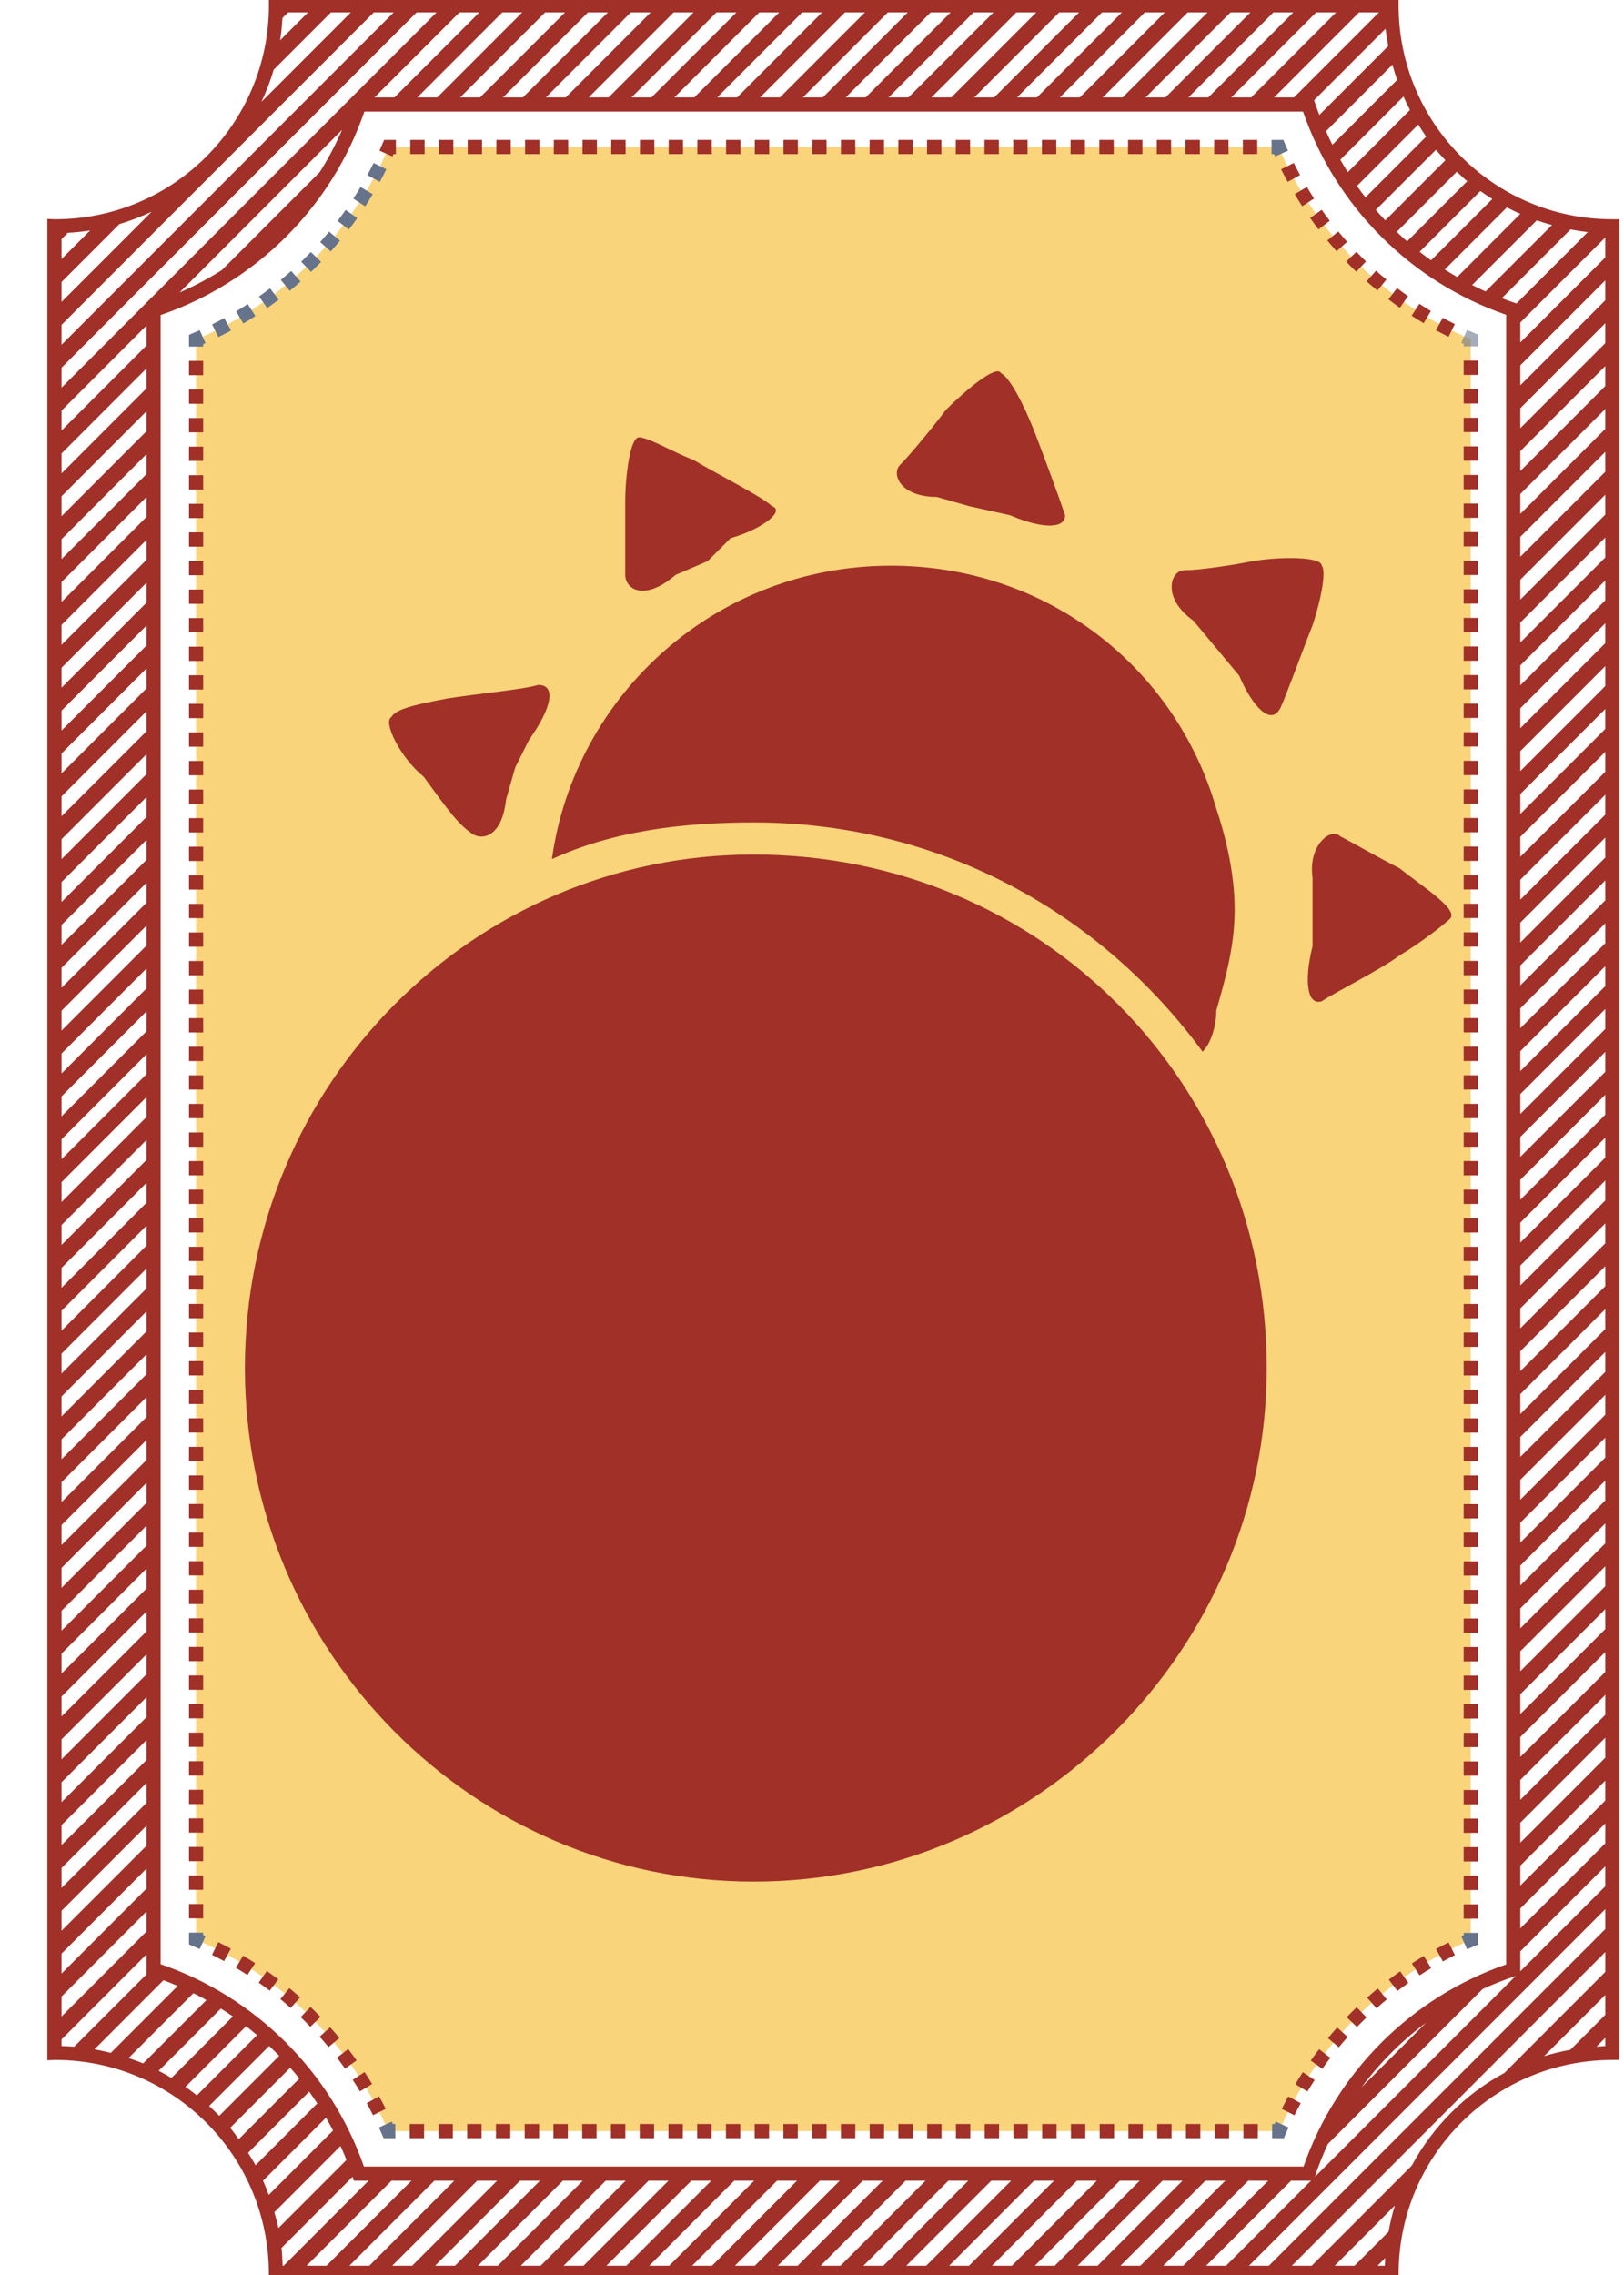 <?xml version="1.0" encoding="UTF-8" standalone="no"?>
<!-- Created with Inkscape (http://www.inkscape.org/) -->

<svg
   xmlns:dc="http://purl.org/dc/elements/1.1/"
   xmlns:cc="http://creativecommons.org/ns#"
   xmlns:rdf="http://www.w3.org/1999/02/22-rdf-syntax-ns#"
   xmlns:svg="http://www.w3.org/2000/svg"
   xmlns="http://www.w3.org/2000/svg"
   xmlns:sodipodi="http://sodipodi.sourceforge.net/DTD/sodipodi-0.dtd"
   xmlns:inkscape="http://www.inkscape.org/namespaces/inkscape"
   width="500"
   height="700"
   viewBox="0 0 132.292 185.208"
   version="1.1"
   id="svg7856"
   inkscape:version="0.92.1 r15371"
   sodipodi:docname="boton_sombras.svg">
  <defs
     id="defs7850" />
  <sodipodi:namedview
     id="base"
     pagecolor="#ffffff"
     bordercolor="#666666"
     borderopacity="1.0"
     inkscape:pageopacity="0.0"
     inkscape:pageshadow="2"
     inkscape:zoom="0.7"
     inkscape:cx="29.386002"
     inkscape:cy="365.63915"
     inkscape:document-units="mm"
     inkscape:current-layer="layer1"
     showgrid="false"
     units="px"
     inkscape:window-width="1920"
     inkscape:window-height="1051"
     inkscape:window-x="-9"
     inkscape:window-y="-9"
     inkscape:window-maximized="1" />
  <g
     inkscape:label="Layer 1"
     inkscape:groupmode="layer"
     id="layer1"
     transform="translate(0,-111.792)">
    <g
       style="display:inline"
       id="g5606-6"
       transform="matrix(0,0.245,-0.245,0,2290.101,18.066)">
      <path
         inkscape:connector-curvature="0"
         id="path54-2-6-8-6"
         style="display:inline;fill:#a13028;fill-opacity:1;fill-rule:nonzero;stroke:none;stroke-width:1.221"
         d="m 21312.126,7960.173 c 0.87,0.07 1.72,0.117 2.59,0.141 v 2.449 z m -17.448,-3.202 c 2.85,0.895 5.77,1.578 8.737,2.119 l 11.301,11.302 v 6.616 z m -51.73,-58.347 c 0.566,2.99 1.247,5.91 2.143,8.759 l -20.367,-20.367 h 6.615 z m -1.224,-11.608 c 0.04,0.966 0.1,1.954 0.169,2.92 l -2.918,-2.92 h 2.755 z m -31.245,0 h 6.617 l 33.551,33.553 c 7.041,13.044 17.779,23.758 30.798,30.798 l 33.271,33.27 v 6.616 l -104.238,-104.238 z m -14.246,0 h 6.615 l 111.868,111.867 v 6.616 z m 90.229,104.474 v -6.617 l 28.254,28.255 v 6.617 z m 0,14.245 v -6.64 l 28.254,28.255 v 6.64 z m 0,14.245 v -6.616 l 28.254,28.255 v 6.616 z m 0,14.245 v -6.64 l 28.254,28.255 v 6.64 z m 0,14.222 v -6.616 l 28.254,28.255 v 6.616 z m 0,14.245 v -6.616 l 28.254,28.255 v 6.617 z m 0,14.245 v -6.616 l 28.254,28.255 v 6.616 z m 0,14.245 v -6.616 l 28.254,28.255 v 6.616 z m 0,14.245 v -6.616 l 28.254,28.255 v 6.617 z m 0,14.245 v -6.616 l 28.254,28.255 v 6.616 z m 0,14.245 v -6.616 l 28.254,28.255 v 6.616 z m 0,14.245 v -6.616 l 28.254,28.255 v 6.617 z m 0,14.245 v -6.64 l 28.254,28.267 v 6.621 z m 0,14.236 v -6.63 l 28.254,28.267 v 6.621 z m 0,14.243 v -6.623 l 28.254,28.258 v 6.621 l -28.254,-28.255 z m 0,14.243 v -6.623 l 28.254,28.255 v 6.623 z m 0,14.241 v -6.616 l 28.254,28.258 v 6.614 z m 0,14.245 v -6.619 l 28.254,28.255 v 6.621 z m 0,14.238 v -6.619 l 28.254,28.257 v 6.617 z m 0,14.25 v -6.626 l 28.254,28.255 v 6.626 z m 0,14.245 v -6.621 l 28.254,28.255 v 6.621 z m 0,14.238 v -6.619 l 28.254,28.255 v 6.619 z m -11.538,16.958 c 1.529,-0.69 3.085,-1.363 4.638,-1.978 l 22.651,22.639 c -1.787,0.365 -3.531,0.852 -5.274,1.34 z m -9.395,4.834 c 1.414,-0.813 2.827,-1.597 4.262,-2.348 l 21.404,21.389 c -1.602,0.591 -3.204,1.199 -4.733,1.891 z m -8.664,5.578 c 1.295,-0.925 2.613,-1.808 3.932,-2.677 l 20.531,20.525 c -1.412,0.768 -2.778,1.636 -4.122,2.489 z m -7.935,6.315 c 1.176,-1.031 2.354,-2.053 3.578,-3.033 l 20.155,20.141 c -1.27,0.932 -2.568,1.849 -3.768,2.856 z m -7.231,7.012 c 1.061,-1.14 2.145,-2.253 3.274,-3.344 l 19.943,19.936 c -1.13,1.081 -2.211,2.211 -3.272,3.36 z m -6.567,7.667 c 0.942,-1.243 1.955,-2.449 2.967,-3.643 l 20.013,20.012 c -0.989,1.234 -1.931,2.498 -2.826,3.793 z m -5.863,8.385 c 0.846,-1.349 1.719,-2.691 2.612,-3.998 l 20.438,20.431 c -0.825,1.392 -1.623,2.8 -2.379,4.248 z m -5.11,9.14 c 0.73,-1.464 1.482,-2.915 2.285,-4.344 l 21.048,21.05 c -0.682,1.578 -1.223,3.214 -1.789,4.846 z m -4.309,9.941 c 0.589,-1.594 1.225,-3.167 1.907,-4.723 l 22.227,22.234 c -0.448,1.794 -0.847,3.603 -1.176,5.449 z m -22.838,5.644 h 6.639 l 28.256,28.255 h -6.641 z m -14.247,0 h 6.616 l 28.254,28.255 h -6.615 z m -14.243,0 h 6.639 l 28.255,28.255 h -6.64 z m -14.225,0 h 6.618 l 28.255,28.255 h -6.618 z m -14.243,0 h 6.616 l 28.255,28.255 h -6.617 z m -14.248,0 h 6.618 l 28.256,28.255 h -6.618 z m -14.244,0 h 6.617 l 28.256,28.255 h -6.618 z m -14.246,0 h 6.617 l 28.255,28.255 h -6.617 z m -14.245,0 h 6.617 l 28.255,28.255 h -6.616 z m -14.246,0 h 6.618 l 28.254,28.255 h -6.616 z m -14.245,0 h 6.618 l 28.256,28.255 h -6.618 z m -14.239,0 h 6.634 l 28.254,28.255 h -6.639 z m -14.241,0 h 6.615 l 28.249,28.255 h -6.618 z m -14.243,0 h 6.623 l 28.259,28.255 h -6.627 z m -14.245,0 h 6.626 l 28.255,28.255 h -6.626 z m -14.242,0 h 6.62 l 28.255,28.255 h -6.619 z m -14.244,0 h 6.62 l 28.256,28.255 h -6.62 z m -14.239,0 h 6.622 l 28.249,28.255 h -6.616 z m -14.248,0 h 6.622 l 28.254,28.255 h -6.621 z m -14.243,0 h 6.619 l 28.256,28.255 h -6.619 z m -14.242,0 h 6.624 l 28.255,28.255 h -6.624 z m -14.242,0 h 6.623 l 28.254,28.255 h -6.622 z m -14.243,0 h 6.617 l 28.256,28.255 h -6.618 z m -14.242,0 h 6.617 l 28.255,28.255 h -6.617 z m -14.243,0 h 6.621 l 28.256,28.255 h -6.621 z m -14.248,0 h 6.623 l 28.255,28.255 h -6.624 z m -14.236,0 h 6.614 l 28.254,28.255 h -6.614 z m -14.247,0 h 6.621 l 28.255,28.255 h -6.621 z m -14.242,0 h 6.621 l 28.255,28.255 h -6.622 z m -14.244,0 h 6.617 l 28.254,28.255 h -6.615 z m -14.244,0 h 6.619 l 28.256,28.255 h -6.62 z m -14.242,0 h 6.623 l 28.255,28.255 h -6.622 z m -14.247,0 h 6.623 l 28.256,28.255 h -6.625 z m -14.236,0 h 6.616 l 28.255,28.255 h -6.616 z m -14.248,0 h 6.621 l 28.256,28.255 h -6.622 z m -14.243,0 h 6.616 l 28.255,28.255 h -6.615 z m -14.242,0 h 6.617 l 28.256,28.255 h -6.618 z m -14.244,0 h 6.625 l 28.249,28.255 h -6.62 z m -75.811,-82.432 v 6.621 l -28.255,-28.255 v -6.621 z m 0,-14.241 v 6.619 l -28.255,-28.255 v -6.619 z m 0,-14.243 v 6.619 l -28.255,-28.255 v -6.616 z m 0,-14.245 v 6.621 l -28.255,-28.255 v -6.621 z m 0,-14.243 v 6.619 l -28.255,-28.255 v -6.619 z m 0,-14.243 v 6.621 l -28.255,-28.255 v -6.621 z m 0,-14.248 v 6.624 l -28.255,-28.255 v -6.635 z m 0,-14.243 v 6.623 l -28.255,-28.253 v -6.616 z m 0,-14.236 v 6.616 l -28.255,-28.255 v -6.616 z m 0,-14.245 v 6.617 l -28.255,-28.255 v -6.616 z m 0,-14.245 v 6.616 l -28.255,-28.255 v -6.616 z m 0,-14.245 v 6.617 l -28.255,-28.255 v -6.617 z m 0,-14.245 v 6.616 l -28.255,-28.255 v -6.617 z m 0,-14.245 v 6.616 l -28.255,-28.255 v -6.616 z m 0,-14.245 v 6.616 l -28.255,-28.255 v -6.616 z m 0,-14.222 v 6.616 l -28.255,-28.255 v -6.616 z m 0,-14.245 v 6.616 l -28.255,-28.255 v -6.617 z m 0,-14.245 v 6.617 l -28.255,-28.255 v -6.616 z m 0,-14.245 v 6.616 l -28.255,-28.255 v -6.616 z m 0,-14.245 v 6.616 l -28.255,-28.255 v -6.616 z m 0,-14.245 v 6.617 l -28.255,-28.255 v -6.617 z m -28.255,-42.5 28.255,28.255 v 6.617 l -28.255,-28.255 z m 34.077,19.826 c -1.387,0.541 -2.778,1.06 -4.199,1.53 l -0.685,0.212 -23.767,-23.758 c 1.947,-0.212 3.848,-0.541 5.744,-0.895 z m 9.912,-4.333 c -1.481,0.754 -2.976,1.46 -4.5,2.119 l -22.111,-22.086 c 1.715,-0.471 3.404,-0.989 5.068,-1.554 z m 9.123,-5.109 c -1.36,0.848 -2.75,1.672 -4.152,2.472 l -20.999,-21.003 c 1.519,-0.659 3.002,-1.389 4.469,-2.166 z m 8.359,-5.886 c -1.241,0.966 -2.501,1.931 -3.787,2.826 l -20.406,-20.391 c 1.362,-0.848 2.703,-1.695 4.004,-2.614 z m 7.647,-6.593 c -1.138,1.06 -2.287,2.119 -3.47,3.155 l -19.999,-20.014 c 1.208,-0.989 2.34,-2.072 3.485,-3.132 z m 6.983,-7.252 c -1.024,1.177 -2.087,2.308 -3.168,3.438 l -19.979,-19.967 c 1.068,-1.154 2.157,-2.26 3.152,-3.461 z m 6.288,-7.958 c -0.914,1.271 -1.854,2.543 -2.829,3.791 l -20.189,-20.203 c 0.924,-1.295 1.794,-2.614 2.64,-3.979 z m 5.55,-8.712 c -0.801,1.413 -1.623,2.802 -2.488,4.144 l -20.645,-20.65 c 0.765,-1.46 1.48,-2.943 2.154,-4.474 z m 4.803,-9.418 c -0.672,1.507 -1.391,2.99 -2.137,4.474 l -21.506,-21.521 c 0.578,-1.648 1.105,-3.32 1.576,-5.039 z m 3.971,-10.29 -0.11,0.353 c -0.499,1.531 -1.059,3.037 -1.63,4.521 l -22.848,-22.84 c 0.356,-1.884 0.671,-3.814 0.879,-5.745 l 23.717,23.711 z m 12.964,-1.272 h -6.621 l -28.255,-28.255 h 6.621 z m 14.239,0 h -6.619 l -28.256,-28.255 h 6.62 z m 14.243,0 h -6.62 l -28.255,-28.255 h 6.62 z m 14.25,0 h -6.627 l -28.256,-28.255 h 6.629 z m 14.238,0 h -6.617 l -28.255,-28.255 h 6.617 z m 14.244,0 h -6.618 l -28.256,-28.255 h 6.618 z m 14.247,0 h -6.621 l -28.256,-28.255 h 6.621 z m 14.243,0 h -6.624 l -28.255,-28.255 h 6.623 z m 14.238,0 h -6.62 l -28.254,-28.255 h 6.619 z m 14.242,0 h -6.618 l -28.257,-28.255 h 6.62 z m 14.245,0 h -6.619 l -28.256,-28.255 h 6.62 z m 14.245,0 h -6.618 l -28.256,-28.255 h 6.617 z m 14.241,0 h -6.623 l -28.254,-28.255 h 6.623 z m 14.249,0 h -6.626 l -28.254,-28.255 h 6.624 z m 14.242,0 h -6.623 l -28.255,-28.255 h 6.623 z m 14.235,0 h -6.615 l -28.256,-28.255 h 6.617 z m 14.244,0 h -6.617 l -28.255,-28.255 h 6.618 z m 14.246,0 h -6.619 l -28.255,-28.255 h 6.62 z m 14.245,0 h -6.625 l -28.254,-28.255 h 6.624 z m 14.243,0 h -6.624 l -28.255,-28.255 h 6.623 z m 14.248,0 h -6.625 l -28.255,-28.255 h 6.625 z m 14.239,0 h -6.62 l -28.254,-28.255 h 6.62 z m 14.24,0 h -6.617 l -28.256,-28.255 h 6.618 z m 14.242,0 h -6.618 l -28.256,-28.255 h 6.619 z m 14.248,0 h -6.625 l -28.254,-28.255 h 6.625 z m 14.243,0 h -6.623 l -28.255,-28.255 h 6.623 z m 14.252,0 h -6.632 l -28.256,-28.255 h 6.622 z m 14.222,0 h -6.618 l -28.243,-28.255 h 6.615 z m 14.245,0 h -6.617 l -28.252,-28.255 h 6.613 z m 14.245,0 h -6.617 l -28.255,-28.255 h 6.617 z m 14.245,0 h -6.617 l -28.254,-28.255 h 6.615 z m 14.246,0 h -6.618 l -28.254,-28.255 h 6.616 z m 14.245,0 h -6.615 l -28.256,-28.255 h 6.615 z m 14.246,0 h -6.618 l -28.255,-28.255 h 6.618 z m 14.244,0 h -6.615 l -28.256,-28.255 h 6.615 z m 14.246,0 h -6.64 l -28.255,-28.255 h 6.641 z m 14.245,0 h -6.615 l -28.256,-28.255 h 6.615 z m 14.222,0 h -6.617 l -28.254,-28.255 h 6.615 z m 13.633,0 h -6.002 l -28.256,-28.255 h 6.637 l 28.256,28.255 z m 58.018,63.998 -51.496,-51.471 c -1.624,-3.532 -3.061,-7.181 -4.286,-10.902 v -0.024 l 66.707,66.706 -0.354,-0.117 c -3.602,-1.177 -7.134,-2.614 -10.571,-4.191 z m -655.249,335.167 32.582,32.58 c 2.824,4.467 5.302,9.164 7.431,14.052 l -54.048,-54.045 c 4.882,2.124 9.575,4.594 14.035,7.412 z m 614.938,-367.826 21.52,21.497 c -8.17,-6.075 -15.424,-13.327 -21.52,-21.497 z m 47.797,353.154 c -31.479,10.991 -56.414,36.047 -67.223,67.589 h -548.011 c -10.84,-31.712 -35.916,-56.835 -67.598,-67.744 v -312.099 c 31.609,-10.878 56.641,-35.907 67.531,-67.53 h 548.15 c 10.853,31.434 35.742,56.416 67.151,67.365 z m -715.796,-17.525 v -6.623 l 124.702,124.702 h -6.624 z m 0,14.241 v -6.619 l 110.454,110.457 h -6.616 z m 0,14.243 v -6.617 l 29.751,29.748 c -3.446,-1.613 -7.009,-3.007 -10.712,-4.095 z m 0,14.248 v -6.626 l 9.288,9.289 c -2.431,-0.376 -4.898,-0.633 -7.396,-0.772 z m 70.339,56.091 c -1.085,-3.704 -2.479,-7.266 -4.092,-10.711 l 29.965,29.967 h -6.617 z m 2.898,17.146 c -0.131,-2.503 -0.395,-4.966 -0.77,-7.398 l 9.506,9.508 h -6.627 z m 602.532,2.11 h -2.213 l -28.256,-28.255 h 6.641 l 24.039,24.052 c -0.11,1.389 -0.17,2.793 -0.211,4.203 z m 67.081,-73.141 -23.64,-23.638 1.297,-0.426 v -4.902 l 28.254,28.255 v 0.327 c -1.977,0.073 -3.978,0.162 -5.911,0.384 z m -62.491,-442.515 v -2.355 h -611.616 v 2.355 c 0,19.637 -7.956,37.391 -20.822,50.271 -12.877,12.88 -30.635,20.815 -50.276,20.815 h -2.354 v 375.61 h 2.354 c 19.641,0 37.399,7.954 50.276,20.824 12.857,12.866 20.806,30.607 20.822,50.23 v 0.162 l -0.1,2.454 h 611.846 l -0.11,-2.616 c 0.02,-39.131 31.67,-70.852 70.757,-71.036 l 2.354,-0.018 v -375.617 h -2.354 c -39.112,-0.188 -70.757,-31.928 -70.757,-71.085"
         transform="translate(-20179.291,926.58)" />
      <path
         inkscape:connector-curvature="0"
         id="path56-3-6-5-9"
         style="display:inline;fill:#f9d47a;fill-opacity:1;fill-rule:nonzero;stroke:none;stroke-width:1.221"
         d="m 20674.659,8355.581 c -12.185,-28.768 -35.224,-51.851 -63.966,-64.092 v -295.855 c 28.659,-12.22 51.668,-35.225 63.873,-63.88 h 531.911 c 12.171,28.491 35.036,51.424 63.502,63.692 v 296.234 c -28.537,12.286 -51.449,35.303 -63.573,63.901 h -531.747"
         transform="translate(-20179.291,926.58)" />
      <path
         inkscape:connector-curvature="0"
         id="path58-7-6-4-4"
         style="display:inline;fill:#66738b;fill-opacity:1;fill-rule:nonzero;stroke:none;stroke-width:1.221"
         d="m 20677.013,8353.226 h -2.354 v 2.355 l 2.17,-0.916 c -0.318,-0.749 -0.641,-1.488 -0.968,-2.223 l -4.303,1.917 c 0.316,0.711 0.629,1.425 0.928,2.138 l 0.609,1.439 h 3.918 v -4.709"
         transform="translate(-20179.291,926.58)" />
      <path
         inkscape:connector-curvature="0"
         id="path60-5-5-5-0"
         style="display:inline;fill:#66738b;fill-opacity:1;fill-rule:nonzero;stroke:none;stroke-width:1.221"
         d="m 20673.849,8348.164 c -0.701,-1.415 -1.427,-2.814 -2.178,-4.196 l -4.136,2.246 c 0.72,1.333 1.42,2.675 2.09,4.036 z m -4.514,-8.305 c -0.804,-1.354 -1.632,-2.691 -2.486,-4.015 l -3.956,2.559 c 0.825,1.272 1.624,2.557 2.398,3.861 z m -5.13,-7.93 c -0.907,-1.29 -1.836,-2.559 -2.793,-3.812 l -3.743,2.854 c 0.915,1.205 1.812,2.425 2.68,3.666 z m -5.726,-7.513 c -1.004,-1.217 -2.023,-2.414 -3.074,-3.591 l -3.517,3.132 c 1.007,1.133 1.991,2.282 2.958,3.452 z m -6.278,-7.057 c -1.095,-1.137 -2.208,-2.251 -3.338,-3.344 l -3.27,3.388 c 1.089,1.05 2.16,2.124 3.21,3.216 l 3.398,-3.261 z m -6.802,-6.56 c -1.173,-1.048 -2.369,-2.072 -3.581,-3.077 l -3,3.628 c 1.163,0.965 2.314,1.954 3.445,2.964 z m -7.279,-6.018 c -1.252,-0.954 -2.521,-1.888 -3.809,-2.797 l -2.712,3.848 c 1.236,0.873 2.461,1.77 3.661,2.691 l 2.86,-3.741 z m -7.717,-5.446 c -1.318,-0.857 -2.659,-1.688 -4.01,-2.496 l -2.413,4.043 c 1.299,0.777 2.586,1.575 3.855,2.402 z m -8.113,-4.839 c -1.383,-0.756 -2.779,-1.481 -4.191,-2.183 l -2.095,4.217 c 1.357,0.676 2.704,1.375 4.03,2.1 l 2.256,-4.135"
         transform="translate(-20179.291,926.58)" />
      <path
         inkscape:connector-curvature="0"
         id="path62-9-7-1-9"
         style="display:inline;fill:#a13028;fill-opacity:1;fill-rule:nonzero;stroke:none;stroke-width:1.221"
         d="m 20613.833,8290.29 c -0.737,-0.327 -1.472,-0.65 -2.219,-0.97 l -0.921,2.169 h 2.354 v -2.355 h -4.71 v 3.913 l 1.434,0.61 c 0.714,0.301 1.422,0.615 2.14,0.935 l 1.922,-4.302"
         transform="translate(-20179.291,926.58)" />
      <path
         inkscape:connector-curvature="0"
         id="path64-2-2-3-8"
         style="display:inline;fill:#a13028;fill-opacity:1;fill-rule:nonzero;stroke:none;stroke-width:1.221"
         d="m 20613.047,8284.362 v -4.773 h -4.71 v 4.773 z m 0,-9.548 v -4.77 h -4.71 v 4.77 z m 0,-9.543 v -4.775 h -4.71 v 4.775 z m 0,-9.548 v -4.773 h -4.71 v 4.773 z m 0,-9.546 v -4.773 h -4.71 v 4.773 z m 0,-9.548 v -4.77 h -4.71 v 4.77 z m 0,-9.543 v -4.775 h -4.71 v 4.775 z m 0,-9.548 v -4.771 h -4.71 v 4.771 z m 0,-9.546 v -4.773 h -4.71 v 4.773 z m 0,-9.546 v -4.773 h -4.71 v 4.773 z m 0,-9.546 v -4.773 h -4.71 v 4.773 z m 0,-9.548 v -4.77 h -4.71 v 4.77 z m 0,-9.55 v -4.78 h -4.71 v 4.78 z m 0,-9.536 v -4.78 h -4.71 v 4.78 z m 0,-9.56 v -4.756 h -4.71 v 4.756 z m 0,-9.536 v -4.78 h -4.71 v 4.78 z m 0,-9.536 v -4.78 h -4.71 v 4.78 z m 0,-9.56 v -4.756 h -4.71 v 4.756 z m 0,-9.536 v -4.78 h -4.71 v 4.78 z m 0,-9.56 v -4.756 h -4.71 v 4.756 z m 0,-9.536 v -4.78 h -4.71 v 4.78 z m 0,-9.56 v -4.756 h -4.71 v 4.756 z m 0,-9.536 v -4.78 h -4.71 v 4.78 z m 0,-9.536 v -4.78 h -4.71 v 4.78 z m 0,-9.56 v -4.78 h -4.71 v 4.78 z m 0,-9.536 v -4.78 h -4.71 v 4.78 z m 0,-9.56 v -4.756 h -4.71 v 4.756 z m 0,-9.536 v -4.78 h -4.71 v 4.78 z m 0,-9.56 v -4.756 h -4.71 v 4.756 z m 0,-9.536 v -4.78 h -4.71 v 4.78 h 4.71"
         transform="translate(-20179.291,926.58)" />
      <path
         inkscape:connector-curvature="0"
         id="path66-2-9-1-0"
         style="display:inline;fill:#66738b;fill-opacity:1;fill-rule:nonzero;stroke:none;stroke-width:1.221"
         d="m 20613.047,7997.988 v -2.355 h -2.354 l 0.921,2.166 c 0.747,-0.33 1.482,-0.659 2.219,-0.989 l -1.932,-4.285 c -0.708,0.33 -1.416,0.636 -2.13,0.942 l -1.434,0.589 v 3.932 h 4.71"
         transform="translate(-20179.291,926.58)" />
      <path
         inkscape:connector-curvature="0"
         id="path68-8-1-6-9"
         style="display:inline;fill:#a13028;fill-opacity:1;fill-rule:nonzero;stroke:none;stroke-width:1.221"
         d="m 20618.098,7994.81 c 1.405,-0.706 2.798,-1.436 4.179,-2.19 l -2.259,-4.12 c -1.326,0.73 -2.661,1.413 -4.017,2.096 z m 8.273,-4.521 c 1.346,-0.801 2.68,-1.625 3.996,-2.496 l -2.561,-3.932 c -1.269,0.824 -2.553,1.601 -3.851,2.378 z m 7.899,-5.133 c 1.285,-0.895 2.548,-1.837 3.799,-2.778 l -2.86,-3.744 c -1.2,0.918 -2.42,1.813 -3.654,2.684 z m 7.486,-5.722 c 1.212,-0.989 2.402,-2.025 3.576,-3.061 l -3.137,-3.508 c -1.128,0.989 -2.274,1.978 -3.436,2.943 z m 7.029,-6.263 c 1.131,-1.083 2.244,-2.19 3.335,-3.344 l -3.396,-3.249 c -1.048,1.083 -2.114,2.143 -3.204,3.202 z m 6.533,-6.781 c 1.044,-1.177 2.071,-2.378 3.069,-3.579 l -3.628,-3.014 c -0.965,1.177 -1.95,2.331 -2.954,3.461 z m 5.998,-7.276 c 0.956,-1.248 1.886,-2.496 2.793,-3.791 l -3.85,-2.708 c -0.874,1.224 -1.766,2.449 -2.683,3.65 z m 5.433,-7.7 c 0.853,-1.319 1.68,-2.637 2.486,-4.003 l -4.044,-2.402 c -0.772,1.295 -1.569,2.59 -2.395,3.838 z m 4.822,-8.076 c 0.755,-1.389 1.477,-2.778 2.18,-4.191 l -4.222,-2.096 c -0.671,1.366 -1.371,2.708 -2.091,4.027 l 4.133,2.26"
         transform="translate(-20179.291,926.58)" />
      <path
         inkscape:connector-curvature="0"
         id="path70-9-4-7-4"
         style="display:inline;fill:#66748b;fill-opacity:0.588;fill-rule:nonzero;stroke:none;stroke-width:1.221"
         d="m 20675.766,7934.885 c 0.326,-0.73 0.648,-1.46 0.965,-2.213 l -2.165,-0.918 v 2.354 h 2.355 v -4.709 h -3.905 l -0.616,1.436 c -0.309,0.706 -0.623,1.436 -0.938,2.143 l 4.304,1.907"
         transform="translate(-20179.291,926.58)" />
      <path
         inkscape:connector-curvature="0"
         id="path72-7-8-8-6"
         style="display:inline;fill:#a13028;fill-opacity:1;fill-rule:nonzero;stroke:none;stroke-width:1.221"
         d="m 20681.671,7934.108 h 4.749 v -4.709 h -4.749 z m 9.501,0 h 4.745 v -4.709 h -4.745 z m 9.497,0 h 4.75 v -4.709 h -4.75 z m 9.5,0 h 4.753 v -4.709 h -4.753 z m 9.496,0 h 4.753 v -4.709 h -4.753 z m 9.501,0 h 4.75 v -4.709 h -4.75 z m 9.503,0 h 4.744 v -4.709 h -4.744 z m 9.496,0 h 4.75 v -4.709 h -4.75 z m 9.501,0 h 4.748 v -4.709 h -4.748 z m 9.496,0 h 4.752 v -4.709 h -4.752 z m 9.501,0 h 4.751 v -4.709 h -4.751 z m 9.495,0 h 4.753 v -4.709 h -4.753 z m 9.504,0 h 4.751 v -4.709 h -4.751 z m 9.501,0 h 4.746 v -4.709 h -4.746 z m 9.496,0 h 4.753 v -4.709 h -4.753 z m 9.501,0 h 4.75 v -4.709 h -4.75 z m 9.496,0 h 4.752 v -4.709 h -4.752 z m 9.503,0 h 4.75 v -4.709 h -4.75 z m 9.498,0 h 4.748 v -4.709 h -4.748 z m 9.499,0 h 4.748 v -4.709 h -4.748 z m 9.501,0 h 4.747 v -4.709 h -4.747 z m 9.496,0 h 4.752 v -4.709 h -4.752 z m 9.501,0 h 4.753 v -4.709 h -4.753 z m 9.499,0 h 4.749 v -4.709 h -4.749 z m 9.5,0 h 4.749 v -4.709 h -4.749 z m 9.502,0 h 4.745 v -4.709 h -4.745 z m 9.494,0 h 4.753 v -4.709 h -4.753 z m 9.502,0 h 4.752 v -4.709 h -4.752 z m 9.496,0 h 4.752 v -4.709 h -4.752 z m 9.502,0 h 4.752 v -4.709 h -4.752 z m 9.498,0 h 4.748 v -4.709 h -4.748 z m 9.5,0 h 4.753 v -4.709 h -4.753 z m 9.5,0 h 4.748 v -4.709 h -4.748 z m 9.496,0 h 4.753 v -4.709 h -4.753 z m 9.503,0 h 4.752 v -4.709 h -4.752 z m 9.498,0 h 4.749 v -4.709 h -4.749 z m 9.499,0 h 4.75 v -4.709 h -4.75 z m 9.502,0 h 4.747 v -4.709 h -4.747 z m 9.495,0 h 4.761 v -4.709 h -4.761 z m 9.492,0 h 4.756 v -4.709 h -4.756 z m 9.513,0 h 4.756 v -4.709 h -4.756 z m 9.488,0 h 4.758 v -4.709 h -4.758 z m 9.514,0 h 4.732 v -4.709 h -4.732 z m 9.489,0 h 4.755 v -4.709 h -4.755 z m 9.511,0 h 4.735 v -4.709 h -4.735 z m 9.491,0 h 4.756 v -4.709 h -4.756 z m 9.488,0 h 4.756 v -4.709 h -4.756 z m 9.513,0 h 4.756 v -4.709 h -4.756 z m 9.489,0 h 4.757 v -4.709 h -4.757 z m 9.513,0 h 4.731 v -4.709 h -4.731 z m 9.488,0 h 4.756 v -4.709 h -4.756 z m 9.513,0 h 4.733 v -4.709 h -4.733 z m 9.489,0 h 4.755 v -4.709 h -4.755 z m 9.489,0 h 4.756 v -4.709 h -4.756 z m 9.511,0 h 4.758 v -4.709 h -4.758 v 4.709"
         transform="translate(-20179.291,926.58)" />
      <path
         inkscape:connector-curvature="0"
         id="path74-3-3-1-6"
         style="display:inline;fill:#66738b;fill-opacity:1;fill-rule:nonzero;stroke:none;stroke-width:1.221"
         d="m 21204.122,7934.108 h 2.355 v -2.354 l -2.167,0.918 c 0.329,0.753 0.635,1.483 0.965,2.213 l 4.308,-1.907 c -0.327,-0.73 -0.635,-1.436 -0.942,-2.143 l -0.612,-1.436 h -3.907 v 4.709"
         transform="translate(-20179.291,926.58)" />
      <path
         inkscape:connector-curvature="0"
         id="path76-6-5-7-4"
         style="display:inline;fill:#a13028;fill-opacity:1;fill-rule:nonzero;stroke:none;stroke-width:1.221"
         d="m 21207.299,7939.123 c 0.707,1.413 1.414,2.802 2.167,4.168 l 4.144,-2.26 c -0.73,-1.319 -1.412,-2.637 -2.096,-4.003 z m 4.497,8.241 c 0.803,1.342 1.626,2.661 2.474,3.979 l 3.955,-2.567 c -0.824,-1.272 -1.624,-2.543 -2.377,-3.838 z m 5.11,7.864 c 0.895,1.271 1.815,2.519 2.756,3.767 l 3.744,-2.849 c -0.895,-1.201 -1.79,-2.402 -2.662,-3.65 z m 5.673,7.44 c 0.99,1.201 2.028,2.402 3.062,3.555 l 3.51,-3.132 c -0.99,-1.107 -1.979,-2.26 -2.92,-3.414 z m 6.241,7.017 c 1.084,1.107 2.19,2.237 3.321,3.32 l 3.251,-3.391 c -1.061,-1.06 -2.145,-2.119 -3.181,-3.202 z m 6.735,6.499 c 1.178,1.036 2.354,2.072 3.554,3.061 l 3.014,-3.626 c -1.152,-0.966 -2.307,-1.931 -3.413,-2.943 z m 7.227,5.981 c 1.225,0.965 2.498,1.884 3.768,2.779 l 2.734,-3.838 c -1.25,-0.871 -2.451,-1.766 -3.651,-2.661 z m 7.63,5.439 c 1.319,0.848 2.638,1.672 3.98,2.472 l 2.426,-4.026 c -1.296,-0.777 -2.567,-1.577 -3.816,-2.402 z m 8.054,4.827 c 1.364,0.73 2.73,1.46 4.142,2.166 l 2.119,-4.215 c -1.363,-0.659 -2.682,-1.366 -4.002,-2.096 l -2.259,4.144"
         transform="translate(-20179.291,926.58)" />
      <path
         inkscape:connector-curvature="0"
         id="path78-1-7-5-5"
         style="display:inline;fill:#66738b;fill-opacity:1;fill-rule:nonzero;stroke:none;stroke-width:1.221"
         d="m 21266.823,7996.623 c 0.73,0.33 1.483,0.659 2.238,0.966 l 0.918,-2.143 h -2.354 v 2.355 h 4.709 v -3.909 l -1.437,-0.612 c -0.707,-0.306 -1.413,-0.636 -2.12,-0.942 l -1.954,4.285"
         transform="translate(-20179.291,926.58)" />
      <path
         inkscape:connector-curvature="0"
         id="path80-2-2-5-0"
         style="display:inline;fill:#a13028;fill-opacity:1;fill-rule:nonzero;stroke:none;stroke-width:1.221"
         d="m 21267.625,8002.556 v 4.78 h 4.709 v -4.78 z m 0,9.56 v 4.78 h 4.709 v -4.78 z m 0,9.56 v 4.78 h 4.709 v -4.78 z m 0,9.559 v 4.78 h 4.709 v -4.78 z m 0,9.56 v 4.78 h 4.709 v -4.78 z m 0,9.56 v 4.78 h 4.709 v -4.78 z m 0,9.56 v 4.78 h 4.709 v -4.78 z m 0,9.56 v 4.78 h 4.709 v -4.78 z m 0,9.559 v 4.78 h 4.709 v -4.78 z m 0,9.56 v 4.78 h 4.709 v -4.78 z m 0,9.56 v 4.78 h 4.709 v -4.78 z m 0,9.56 v 4.78 h 4.709 v -4.78 z m 0,9.56 v 4.78 h 4.709 v -4.78 z m 0,9.56 v 4.78 h 4.709 v -4.78 z m 0,9.56 v 4.78 h 4.709 v -4.78 z m 0,9.56 v 4.78 h 4.709 v -4.78 z m 0,9.56 v 4.78 h 4.709 v -4.78 z m 0,9.56 v 4.78 h 4.709 v -4.78 z m 0,9.56 v 4.77 h 4.709 v -4.77 z m 0,9.55 v 4.778 h 4.709 v -4.778 z m 0,9.56 v 4.778 h 4.709 v -4.778 z m 0,9.557 v 4.777 h 4.709 v -4.777 z m 0,9.559 v 4.777 h 4.709 v -4.777 z m 0,9.557 v 4.78 h 4.709 v -4.78 z m 0,9.56 v 4.777 h 4.709 v -4.777 z m 0,9.557 v 4.78 h 4.709 v -4.78 z m 0,9.559 v 4.777 h 4.709 v -4.777 z m 0,9.56 v 4.777 h 4.709 v -4.777 z m 0,9.555 v 4.78 h 4.709 v -4.78 z m 0,9.56 v 4.78 h 4.709 v -4.78 h -4.709"
         transform="translate(-20179.291,926.58)" />
      <path
         inkscape:connector-curvature="0"
         id="path82-9-7-0-8"
         style="display:inline;fill:#66738b;fill-opacity:1;fill-rule:nonzero;stroke:none;stroke-width:1.221"
         d="m 21267.625,8289.325 v 2.355 h 2.354 l -0.918,-2.164 c -0.755,0.32 -1.508,0.65 -2.238,0.982 l 1.954,4.288 c 0.707,-0.32 1.413,-0.636 2.12,-0.942 l 1.437,-0.612 v -3.906 h -4.709"
         transform="translate(-20179.291,926.58)" />
      <path
         inkscape:connector-curvature="0"
         id="path84-3-3-3-2"
         style="display:inline;fill:#a13028;fill-opacity:1;fill-rule:nonzero;stroke:none;stroke-width:1.221"
         d="m 21262.585,8292.525 c -1.389,0.702 -2.778,1.432 -4.144,2.185 l 2.261,4.125 c 1.319,-0.725 2.66,-1.427 4.002,-2.103 z m -8.241,4.53 c -1.342,0.808 -2.658,1.641 -3.979,2.498 l 2.589,3.942 c 1.25,-0.826 2.544,-1.627 3.815,-2.404 z m -7.864,5.145 c -1.27,0.909 -2.52,1.839 -3.766,2.795 l 2.871,3.734 c 1.178,-0.918 2.401,-1.815 3.627,-2.689 l -2.732,-3.84 z m -7.44,5.729 c -1.203,1.003 -2.402,2.025 -3.557,3.07 l 3.133,3.508 c 1.13,-1.008 2.259,-1.992 3.437,-2.955 z m -6.994,6.275 c -1.129,1.09 -2.236,2.199 -3.319,3.332 l 3.39,3.259 c 1.059,-1.088 2.12,-2.157 3.203,-3.207 z m -6.497,6.788 c -1.061,1.17 -2.075,2.362 -3.061,3.569 l 3.625,2.993 c 0.965,-1.163 1.954,-2.31 2.944,-3.435 z m -5.983,7.257 c -0.941,1.246 -1.883,2.51 -2.776,3.793 l 3.86,2.708 c 0.871,-1.234 1.742,-2.451 2.662,-3.65 z m -5.39,7.69 c -0.848,1.316 -1.695,2.647 -2.497,3.993 l 4.051,2.406 c 0.775,-1.298 1.578,-2.578 2.376,-3.841 z m -4.804,8.081 c -0.754,1.375 -1.483,2.767 -2.167,4.17 l 4.216,2.091 c 0.659,-1.351 1.366,-2.691 2.073,-4.012 l -4.122,-2.249"
         transform="translate(-20179.291,926.58)" />
      <path
         inkscape:connector-curvature="0"
         id="path86-1-6-3-8"
         style="display:inline;fill:#66738b;fill-opacity:1;fill-rule:nonzero;stroke:none;stroke-width:1.221"
         d="m 21205.204,8352.433 c -0.331,0.742 -0.658,1.486 -0.989,2.23 l 2.191,0.918 v -2.355 h -2.356 v 4.709 h 3.909 l 0.612,-1.436 c 0.283,-0.714 0.612,-1.422 0.919,-2.126 l -4.286,-1.94"
         transform="translate(-20179.291,926.58)" />
      <path
         inkscape:connector-curvature="0"
         id="path88-9-6-0-8"
         style="display:inline;fill:#a13028;fill-opacity:1;fill-rule:nonzero;stroke:none;stroke-width:1.221"
         d="m 21199.294,8353.226 h -4.757 v 4.709 h 4.757 z m -9.49,0 h -4.754 v 4.709 h 4.754 z m -9.51,0 h -4.734 v 4.709 h 4.734 z m -9.491,0 h -4.734 v 4.709 h 4.734 z m -9.49,0 h -4.754 v 4.709 h 4.754 z m -9.487,0 h -4.757 v 4.709 h 4.757 z m -9.513,0 h -4.733 v 4.709 h 4.733 z m -9.49,0 h -4.754 v 4.709 h 4.754 z m -9.488,0 h -4.757 v 4.709 h 4.757 z m -9.512,0 h -4.732 v 4.709 h 4.732 z m -9.491,0 h -4.754 v 4.709 h 4.754 z m -9.487,0 h -4.757 v 4.709 h 4.757 z m -9.513,0 h -4.732 v 4.709 h 4.732 z m -9.49,0 h -4.732 v 4.709 h 4.732 z m -9.489,0 h -4.756 v 4.709 h 4.756 z m -9.487,0 h -4.756 v 4.709 h 4.756 z m -9.513,0 h -4.743 v 4.709 h 4.743 z m -9.489,0 h -4.748 v 4.709 h 4.748 z m -9.496,0 h -4.747 v 4.709 h 4.747 z m -9.496,0 h -4.748 v 4.709 h 4.748 z m -9.5,0 h -4.744 v 4.709 h 4.744 z m -9.495,0 h -4.747 v 4.709 h 4.747 z m -9.493,0 h -4.75 v 4.709 h 4.75 z m -9.494,0 h -4.753 v 4.709 h 4.753 z m -9.5,0 h -4.749 v 4.709 h 4.749 z m -9.496,0 h -4.745 v 4.709 h 4.745 z m -9.495,0 h -4.747 v 4.709 h 4.747 z m -9.496,0 h -4.747 v 4.709 h 4.747 z m -9.497,0 h -4.747 v 4.709 h 4.747 z m -9.499,0 h -4.744 v 4.709 h 4.744 z m -9.49,0 h -4.75 v 4.709 h 4.75 z m -9.496,0 h -4.753 v 4.709 h 4.753 z m -9.496,0 h -4.752 v 4.709 h 4.752 z m -9.497,0 h -4.747 v 4.709 h 4.747 z m -9.497,0 h -4.746 v 4.709 h 4.746 z m -9.496,0 h -4.746 v 4.709 h 4.746 z m -9.498,0 h -4.747 v 4.709 h 4.747 z m -9.495,0 h -4.747 v 4.709 h 4.747 z m -9.492,0 h -4.751 v 4.709 h 4.751 z m -9.498,0 h -4.748 v 4.709 h 4.748 z m -9.496,0 h -4.751 v 4.709 h 4.751 z m -9.496,0 h -4.748 v 4.709 h 4.748 z m -9.496,0 h -4.748 v 4.709 h 4.748 z m -9.496,0 h -4.748 v 4.709 h 4.748 z m -9.499,0 h -4.743 v 4.709 h 4.743 z m -9.496,0 h -4.747 v 4.709 h 4.747 z m -9.492,0 h -4.751 v 4.709 h 4.751 z m -9.496,0 h -4.75 v 4.709 h 4.75 z m -9.497,0 h -4.75 v 4.709 h 4.75 z m -9.498,0 h -4.742 v 4.709 h 4.742 z m -9.495,0 h -4.748 v 4.709 h 4.748 z m -9.496,0 h -4.747 v 4.709 h 4.747 z m -9.496,0 h -4.746 v 4.709 h 4.746 z m -9.493,0 h -4.75 v 4.709 h 4.75 z m -9.498,0 h -4.748 v 4.709 h 4.748 v -4.709"
         transform="translate(-20179.291,926.58)" />
      <path
         style="clip-rule:evenodd;display:inline;fill:#a13028;fill-opacity:1;fill-rule:evenodd;stroke-width:15.235"
         inkscape:connector-curvature="0"
         id="path338-5-7"
         d="m 696.982,8910.938 c 12.188,3.047 19.806,1.524 18.282,-3.047 -3.047,-4.571 -10.665,-19.806 -15.235,-25.9 -4.571,-7.618 -10.665,-15.235 -12.188,-16.759 -3.047,-3.047 -10.665,9.141 -16.759,16.759 -3.047,6.094 -9.141,16.759 -10.665,19.806 -3.047,3.047 3.047,10.665 13.712,9.141 0,0 0,0 12.188,0 10.665,0 10.665,0 10.665,0 z m 140.165,15.236 c 92.936,0 170.636,76.177 170.636,170.636 0,92.936 -76.177,169.113 -170.636,169.113 -94.459,0 -170.636,-76.177 -170.636,-169.113 0,-95.983 76.177,-170.636 170.636,-170.636 z m -118.836,16.759 c -10.665,-3.047 -21.33,-6.094 -33.518,-6.094 -12.188,0 -24.376,3.047 -33.518,6.094 -47.23,13.712 -80.747,56.371 -80.747,108.171 0,57.895 42.659,105.124 97.506,112.742 -9.141,-19.806 -12.188,-42.659 -12.188,-67.036 0,-62.465 30.471,-115.789 76.177,-149.307 -3.047,-3.047 -9.141,-4.571 -13.712,-4.571 z m -89.889,228.531 c -10.665,-7.617 -18.282,-9.141 -18.282,-3.047 1.524,4.571 3.047,21.329 4.571,30.471 1.523,7.617 3.047,16.759 6.094,18.282 1.524,3.047 13.712,-3.047 19.806,-10.665 6.094,-4.571 15.235,-10.665 18.282,-15.235 3.047,-3.047 3.047,-10.665 -10.665,-12.188 0,0 0,0 -10.665,-3.047 -9.141,-4.571 -9.141,-4.571 -9.141,-4.571 z m -67.035,-67.035 c -3.047,-10.665 -9.141,-18.282 -10.665,-13.712 -3.047,3.047 -10.665,18.282 -15.235,25.9 -3.047,7.618 -7.618,15.236 -7.618,18.282 0,3.047 13.712,4.571 21.33,4.571 9.141,0 18.282,0 24.377,0 4.57,0 9.141,-6.094 0,-16.759 0,0 0,0 -4.571,-10.665 -7.618,-7.618 -7.618,-7.618 -7.618,-7.618 z m -7.618,-92.936 c 4.571,-10.665 4.571,-18.282 0,-18.282 -4.571,1.523 -21.33,7.618 -28.947,10.665 -7.618,3.047 -16.759,7.617 -18.282,10.665 -3.047,1.524 6.094,12.188 12.188,18.282 6.094,4.571 15.235,12.188 18.282,15.235 3.047,3.047 10.665,0 10.665,-12.188 0,0 0,0 3.047,-10.665 3.047,-13.712 3.047,-13.712 3.047,-13.712 z m 53.324,-76.177 c 10.665,-4.571 16.759,-10.665 10.665,-13.712 -3.047,-1.524 -19.806,-7.618 -27.424,-10.665 -9.141,-3.047 -18.282,-4.571 -19.806,-3.047 -3.047,0 -3.047,13.712 -1.524,22.853 1.524,7.618 3.047,18.282 3.047,22.853 0,4.571 9.141,7.618 16.759,-3.047 0,0 0,0 9.141,-7.618 9.141,-7.618 9.141,-7.618 9.141,-7.618 z"
         class="st1" />
    </g>
  </g>
</svg>
